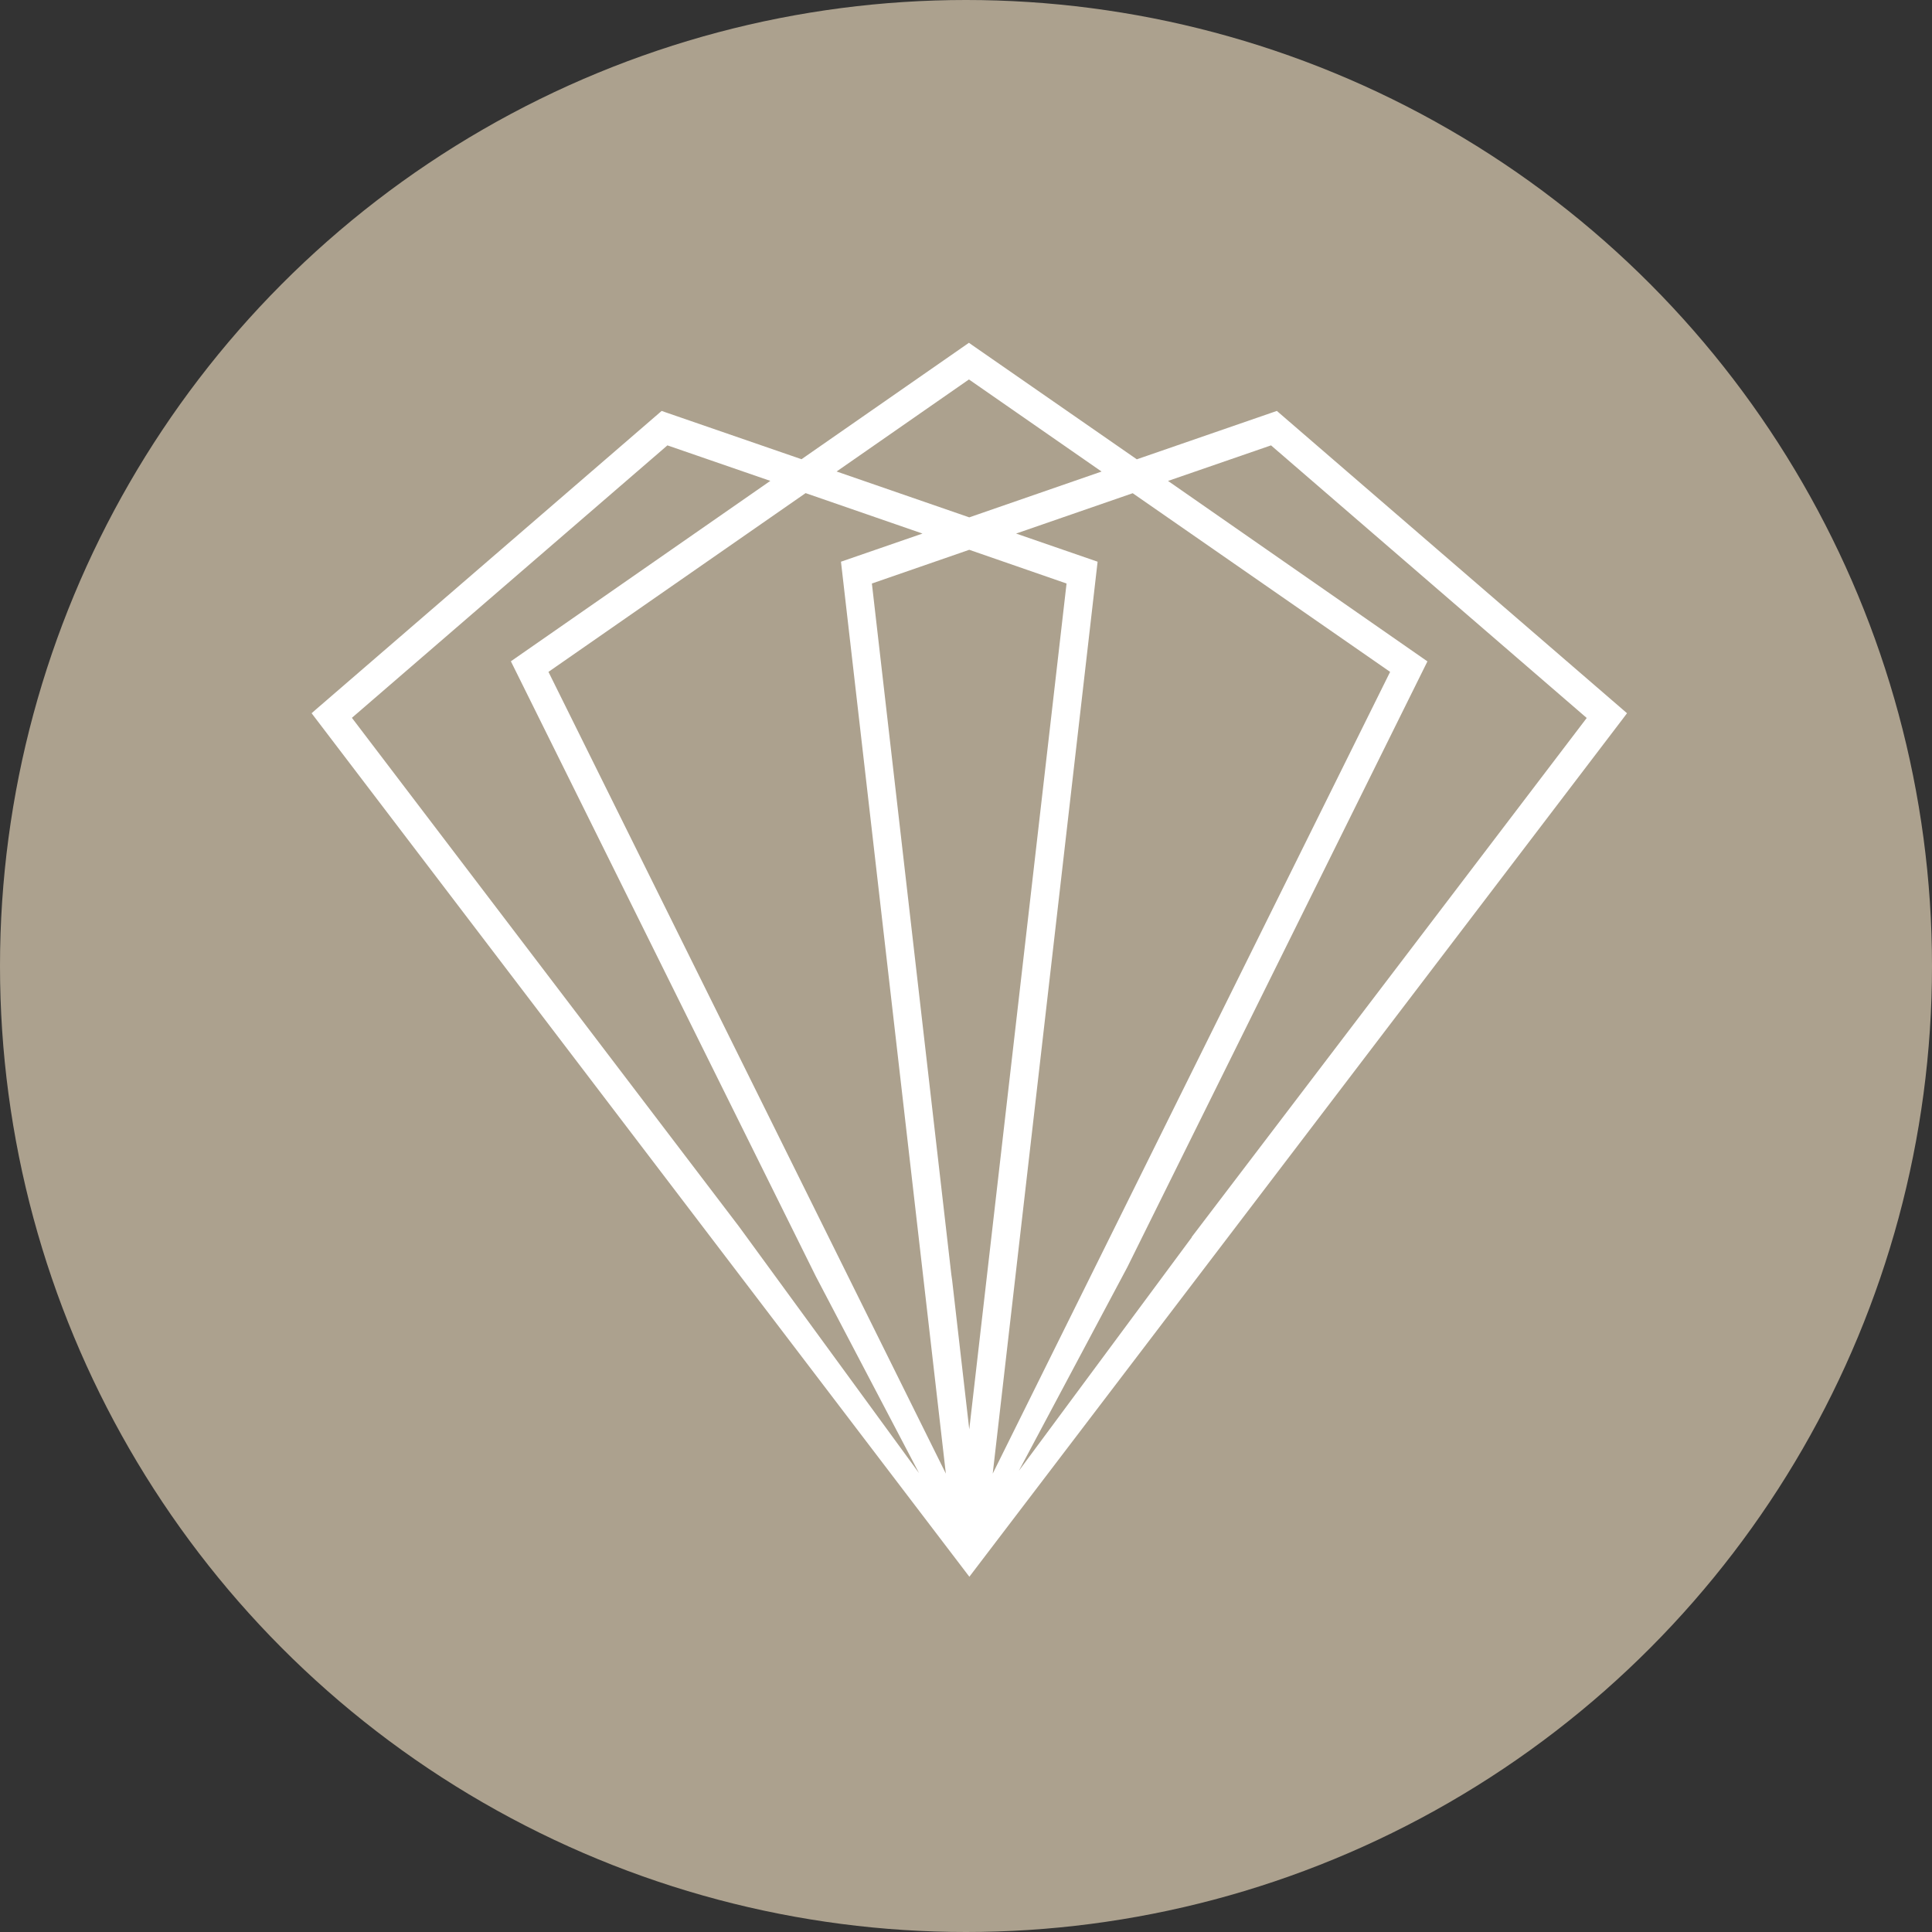<?xml version="1.0" encoding="UTF-8"?>
<svg width="42px" height="42px" viewBox="0 0 42 42" version="1.1" xmlns="http://www.w3.org/2000/svg" xmlns:xlink="http://www.w3.org/1999/xlink">
    <rect x="0" y="0" width="42" height="42" fill="#333333" stroke="none"/>
    <!-- Generator: Sketch 53 (72520) - https://sketchapp.com -->
    <title>brillante color deshabilitado</title>
    <desc>Created with Sketch.</desc>
    <g id="-Mobile" stroke="none" stroke-width="1" fill="none" fill-rule="evenodd">
        <g id="consultora" transform="translate(-299, -167)">
            <g id="brillante-color-deshabilitado" transform="translate(299, 167)">
                <g id="Group-49">
                    <circle id="Oval-Copy-5" fill="#ACA18E" cx="21" cy="21" r="21"></circle>
                    <path d="M14.509,9.682 L16.746,10.454 L11.106,14.376 L17.736,27.748 L19.979,32.024 L16.065,26.664 L7.65,15.605 L14.509,9.682 Z M11.923,14.606 L17.513,10.72 L20.054,11.599 L18.282,12.211 L20.562,32.035 L11.923,14.606 Z M22.089,11.599 L24.624,10.722 L30.22,14.606 L21.581,32.035 L23.861,12.211 L22.089,11.599 Z M21.071,31.074 L20.699,27.834 L20.681,27.708 L18.954,12.685 L21.071,11.952 L23.186,12.685 L21.071,31.074 Z M21.071,11.247 L18.187,10.25 L21.064,8.249 L23.947,10.251 L21.071,11.247 Z M25.909,26.897 L22.149,31.974 L24.505,27.551 L30.974,14.493 L31.031,14.378 L25.392,10.455 L27.631,9.682 L34.494,15.608 L26.081,26.663 L25.903,26.897 L25.909,26.897 Z M27.812,8.98 L27.758,8.933 L24.713,9.985 L21.134,7.502 L21.064,7.452 L17.424,9.983 L14.451,8.957 L14.384,8.933 L6.878,15.414 L6.774,15.505 L21.073,34.277 L35.284,15.619 L35.37,15.505 L27.812,8.98 Z" id="Fill-24" fill="#FFFFFF" transform="translate(21.072, 20.865) rotate(-360) translate(-21.072, -20.865) "></path>
                </g>
            </g>
        </g>
    </g>
</svg>